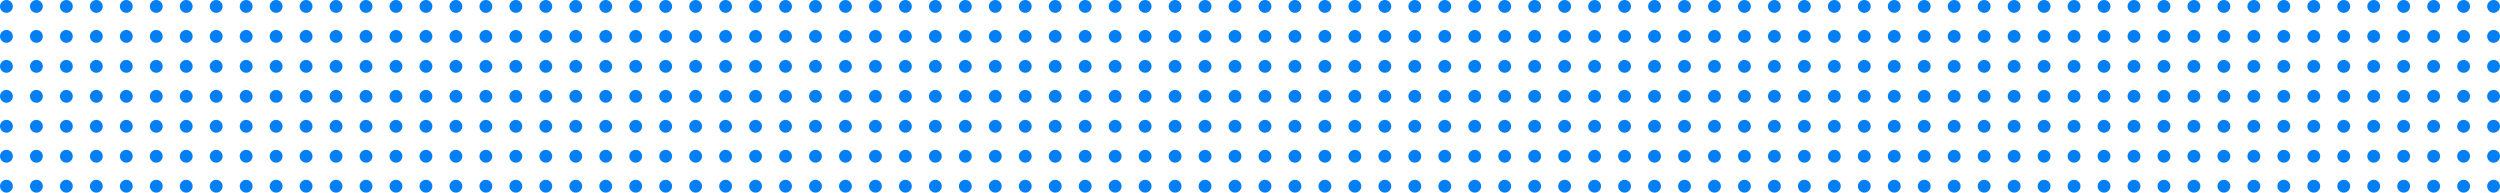 <svg xmlns="http://www.w3.org/2000/svg" width="584" height="45" viewBox="0 0 584 45">
  <g id="Group_276" data-name="Group 276" transform="translate(-321 -559)">
    <circle id="Ellipse_68" data-name="Ellipse 68" cx="1.5" cy="1.5" r="1.5" transform="translate(447 559)" fill="#037ef3"/>
    <circle id="Ellipse_69" data-name="Ellipse 69" cx="1.5" cy="1.5" r="1.5" transform="translate(447 566)" fill="#037ef3"/>
    <circle id="Ellipse_70" data-name="Ellipse 70" cx="1.5" cy="1.5" r="1.5" transform="translate(447 573)" fill="#037ef3"/>
    <circle id="Ellipse_71" data-name="Ellipse 71" cx="1.5" cy="1.5" r="1.5" transform="translate(447 580)" fill="#037ef3"/>
    <circle id="Ellipse_72" data-name="Ellipse 72" cx="1.5" cy="1.5" r="1.5" transform="translate(447 587)" fill="#037ef3"/>
    <circle id="Ellipse_73" data-name="Ellipse 73" cx="1.5" cy="1.5" r="1.5" transform="translate(447 594)" fill="#037ef3"/>
    <circle id="Ellipse_74" data-name="Ellipse 74" cx="1.5" cy="1.5" r="1.5" transform="translate(447 601)" fill="#037ef3"/>
    <circle id="Ellipse_75" data-name="Ellipse 75" cx="1.5" cy="1.5" r="1.5" transform="translate(454 601)" fill="#037ef3"/>
    <circle id="Ellipse_76" data-name="Ellipse 76" cx="1.5" cy="1.5" r="1.5" transform="translate(454 594)" fill="#037ef3"/>
    <circle id="Ellipse_77" data-name="Ellipse 77" cx="1.5" cy="1.5" r="1.5" transform="translate(454 587)" fill="#037ef3"/>
    <circle id="Ellipse_78" data-name="Ellipse 78" cx="1.5" cy="1.5" r="1.5" transform="translate(454 580)" fill="#037ef3"/>
    <circle id="Ellipse_79" data-name="Ellipse 79" cx="1.5" cy="1.5" r="1.5" transform="translate(454 573)" fill="#037ef3"/>
    <circle id="Ellipse_80" data-name="Ellipse 80" cx="1.5" cy="1.5" r="1.5" transform="translate(454 566)" fill="#037ef3"/>
    <circle id="Ellipse_81" data-name="Ellipse 81" cx="1.5" cy="1.5" r="1.5" transform="translate(454 559)" fill="#037ef3"/>
    <circle id="Ellipse_82" data-name="Ellipse 82" cx="1.5" cy="1.5" r="1.5" transform="translate(461 559)" fill="#037ef3"/>
    <circle id="Ellipse_83" data-name="Ellipse 83" cx="1.5" cy="1.5" r="1.5" transform="translate(461 566)" fill="#037ef3"/>
    <circle id="Ellipse_84" data-name="Ellipse 84" cx="1.5" cy="1.5" r="1.5" transform="translate(461 573)" fill="#037ef3"/>
    <circle id="Ellipse_85" data-name="Ellipse 85" cx="1.5" cy="1.5" r="1.5" transform="translate(461 580)" fill="#037ef3"/>
    <circle id="Ellipse_86" data-name="Ellipse 86" cx="1.5" cy="1.5" r="1.5" transform="translate(461 587)" fill="#037ef3"/>
    <circle id="Ellipse_87" data-name="Ellipse 87" cx="1.5" cy="1.5" r="1.5" transform="translate(461 594)" fill="#037ef3"/>
    <circle id="Ellipse_88" data-name="Ellipse 88" cx="1.5" cy="1.5" r="1.5" transform="translate(461 601)" fill="#037ef3"/>
    <circle id="Ellipse_89" data-name="Ellipse 89" cx="1.5" cy="1.5" r="1.5" transform="translate(468 601)" fill="#037ef3"/>
    <circle id="Ellipse_90" data-name="Ellipse 90" cx="1.5" cy="1.5" r="1.5" transform="translate(468 594)" fill="#037ef3"/>
    <circle id="Ellipse_91" data-name="Ellipse 91" cx="1.5" cy="1.5" r="1.5" transform="translate(468 587)" fill="#037ef3"/>
    <circle id="Ellipse_92" data-name="Ellipse 92" cx="1.5" cy="1.5" r="1.5" transform="translate(468 580)" fill="#037ef3"/>
    <circle id="Ellipse_93" data-name="Ellipse 93" cx="1.5" cy="1.5" r="1.5" transform="translate(468 573)" fill="#037ef3"/>
    <circle id="Ellipse_94" data-name="Ellipse 94" cx="1.5" cy="1.5" r="1.5" transform="translate(468 566)" fill="#037ef3"/>
    <circle id="Ellipse_95" data-name="Ellipse 95" cx="1.5" cy="1.5" r="1.5" transform="translate(468 559)" fill="#037ef3"/>
    <circle id="Ellipse_96" data-name="Ellipse 96" cx="1.5" cy="1.5" r="1.5" transform="translate(475 559)" fill="#037ef3"/>
    <circle id="Ellipse_97" data-name="Ellipse 97" cx="1.5" cy="1.5" r="1.5" transform="translate(475 566)" fill="#037ef3"/>
    <circle id="Ellipse_98" data-name="Ellipse 98" cx="1.5" cy="1.5" r="1.5" transform="translate(475 573)" fill="#037ef3"/>
    <circle id="Ellipse_99" data-name="Ellipse 99" cx="1.5" cy="1.5" r="1.5" transform="translate(475 580)" fill="#037ef3"/>
    <circle id="Ellipse_100" data-name="Ellipse 100" cx="1.5" cy="1.5" r="1.5" transform="translate(475 587)" fill="#037ef3"/>
    <circle id="Ellipse_101" data-name="Ellipse 101" cx="1.5" cy="1.5" r="1.5" transform="translate(475 594)" fill="#037ef3"/>
    <circle id="Ellipse_102" data-name="Ellipse 102" cx="1.5" cy="1.5" r="1.5" transform="translate(475 601)" fill="#037ef3"/>
    <circle id="Ellipse_103" data-name="Ellipse 103" cx="1.5" cy="1.5" r="1.5" transform="translate(482 601)" fill="#037ef3"/>
    <circle id="Ellipse_104" data-name="Ellipse 104" cx="1.5" cy="1.5" r="1.5" transform="translate(482 594)" fill="#037ef3"/>
    <circle id="Ellipse_105" data-name="Ellipse 105" cx="1.5" cy="1.5" r="1.5" transform="translate(482 587)" fill="#037ef3"/>
    <circle id="Ellipse_106" data-name="Ellipse 106" cx="1.5" cy="1.5" r="1.5" transform="translate(482 580)" fill="#037ef3"/>
    <circle id="Ellipse_107" data-name="Ellipse 107" cx="1.5" cy="1.5" r="1.5" transform="translate(482 573)" fill="#037ef3"/>
    <circle id="Ellipse_108" data-name="Ellipse 108" cx="1.5" cy="1.5" r="1.5" transform="translate(482 566)" fill="#037ef3"/>
    <circle id="Ellipse_109" data-name="Ellipse 109" cx="1.5" cy="1.5" r="1.5" transform="translate(482 559)" fill="#037ef3"/>
    <circle id="Ellipse_110" data-name="Ellipse 110" cx="1.5" cy="1.5" r="1.5" transform="translate(489 559)" fill="#037ef3"/>
    <circle id="Ellipse_111" data-name="Ellipse 111" cx="1.5" cy="1.5" r="1.5" transform="translate(489 566)" fill="#037ef3"/>
    <circle id="Ellipse_112" data-name="Ellipse 112" cx="1.5" cy="1.5" r="1.5" transform="translate(489 573)" fill="#037ef3"/>
    <circle id="Ellipse_113" data-name="Ellipse 113" cx="1.5" cy="1.5" r="1.5" transform="translate(489 580)" fill="#037ef3"/>
    <circle id="Ellipse_114" data-name="Ellipse 114" cx="1.5" cy="1.5" r="1.5" transform="translate(489 587)" fill="#037ef3"/>
    <circle id="Ellipse_115" data-name="Ellipse 115" cx="1.5" cy="1.5" r="1.5" transform="translate(489 594)" fill="#037ef3"/>
    <circle id="Ellipse_116" data-name="Ellipse 116" cx="1.5" cy="1.5" r="1.5" transform="translate(489 601)" fill="#037ef3"/>
    <circle id="Ellipse_117" data-name="Ellipse 117" cx="1.5" cy="1.5" r="1.5" transform="translate(496 601)" fill="#037ef3"/>
    <circle id="Ellipse_118" data-name="Ellipse 118" cx="1.5" cy="1.5" r="1.5" transform="translate(496 594)" fill="#037ef3"/>
    <circle id="Ellipse_119" data-name="Ellipse 119" cx="1.5" cy="1.5" r="1.5" transform="translate(496 587)" fill="#037ef3"/>
    <circle id="Ellipse_120" data-name="Ellipse 120" cx="1.5" cy="1.5" r="1.5" transform="translate(496 580)" fill="#037ef3"/>
    <circle id="Ellipse_121" data-name="Ellipse 121" cx="1.5" cy="1.5" r="1.5" transform="translate(496 573)" fill="#037ef3"/>
    <circle id="Ellipse_122" data-name="Ellipse 122" cx="1.5" cy="1.5" r="1.5" transform="translate(496 566)" fill="#037ef3"/>
    <circle id="Ellipse_123" data-name="Ellipse 123" cx="1.5" cy="1.5" r="1.5" transform="translate(496 559)" fill="#037ef3"/>
    <circle id="Ellipse_124" data-name="Ellipse 124" cx="1.5" cy="1.5" r="1.5" transform="translate(503 559)" fill="#037ef3"/>
    <circle id="Ellipse_125" data-name="Ellipse 125" cx="1.5" cy="1.5" r="1.5" transform="translate(503 566)" fill="#037ef3"/>
    <circle id="Ellipse_126" data-name="Ellipse 126" cx="1.5" cy="1.5" r="1.5" transform="translate(503 573)" fill="#037ef3"/>
    <circle id="Ellipse_127" data-name="Ellipse 127" cx="1.5" cy="1.5" r="1.5" transform="translate(503 580)" fill="#037ef3"/>
    <circle id="Ellipse_128" data-name="Ellipse 128" cx="1.5" cy="1.5" r="1.5" transform="translate(503 587)" fill="#037ef3"/>
    <circle id="Ellipse_129" data-name="Ellipse 129" cx="1.5" cy="1.5" r="1.5" transform="translate(503 594)" fill="#037ef3"/>
    <circle id="Ellipse_130" data-name="Ellipse 130" cx="1.5" cy="1.5" r="1.5" transform="translate(503 601)" fill="#037ef3"/>
    <circle id="Ellipse_131" data-name="Ellipse 131" cx="1.5" cy="1.5" r="1.5" transform="translate(510 601)" fill="#037ef3"/>
    <circle id="Ellipse_132" data-name="Ellipse 132" cx="1.5" cy="1.5" r="1.5" transform="translate(510 594)" fill="#037ef3"/>
    <circle id="Ellipse_133" data-name="Ellipse 133" cx="1.5" cy="1.5" r="1.5" transform="translate(510 587)" fill="#037ef3"/>
    <circle id="Ellipse_134" data-name="Ellipse 134" cx="1.5" cy="1.5" r="1.5" transform="translate(510 580)" fill="#037ef3"/>
    <circle id="Ellipse_135" data-name="Ellipse 135" cx="1.5" cy="1.5" r="1.5" transform="translate(510 573)" fill="#037ef3"/>
    <circle id="Ellipse_136" data-name="Ellipse 136" cx="1.5" cy="1.5" r="1.5" transform="translate(510 566)" fill="#037ef3"/>
    <circle id="Ellipse_137" data-name="Ellipse 137" cx="1.5" cy="1.5" r="1.5" transform="translate(510 559)" fill="#037ef3"/>
    <circle id="Ellipse_138" data-name="Ellipse 138" cx="1.5" cy="1.5" r="1.5" transform="translate(517 559)" fill="#037ef3"/>
    <circle id="Ellipse_139" data-name="Ellipse 139" cx="1.5" cy="1.5" r="1.5" transform="translate(517 566)" fill="#037ef3"/>
    <circle id="Ellipse_140" data-name="Ellipse 140" cx="1.5" cy="1.5" r="1.5" transform="translate(517 573)" fill="#037ef3"/>
    <circle id="Ellipse_141" data-name="Ellipse 141" cx="1.5" cy="1.5" r="1.5" transform="translate(517 580)" fill="#037ef3"/>
    <circle id="Ellipse_142" data-name="Ellipse 142" cx="1.5" cy="1.5" r="1.5" transform="translate(517 587)" fill="#037ef3"/>
    <circle id="Ellipse_143" data-name="Ellipse 143" cx="1.5" cy="1.5" r="1.5" transform="translate(517 594)" fill="#037ef3"/>
    <circle id="Ellipse_144" data-name="Ellipse 144" cx="1.5" cy="1.5" r="1.5" transform="translate(517 601)" fill="#037ef3"/>
    <circle id="Ellipse_145" data-name="Ellipse 145" cx="1.5" cy="1.5" r="1.5" transform="translate(524 601)" fill="#037ef3"/>
    <circle id="Ellipse_146" data-name="Ellipse 146" cx="1.5" cy="1.5" r="1.5" transform="translate(524 594)" fill="#037ef3"/>
    <circle id="Ellipse_147" data-name="Ellipse 147" cx="1.5" cy="1.5" r="1.5" transform="translate(524 587)" fill="#037ef3"/>
    <circle id="Ellipse_148" data-name="Ellipse 148" cx="1.5" cy="1.5" r="1.5" transform="translate(524 580)" fill="#037ef3"/>
    <circle id="Ellipse_149" data-name="Ellipse 149" cx="1.5" cy="1.5" r="1.5" transform="translate(524 573)" fill="#037ef3"/>
    <circle id="Ellipse_150" data-name="Ellipse 150" cx="1.5" cy="1.5" r="1.5" transform="translate(524 566)" fill="#037ef3"/>
    <circle id="Ellipse_151" data-name="Ellipse 151" cx="1.5" cy="1.5" r="1.5" transform="translate(524 559)" fill="#037ef3"/>
    <circle id="Ellipse_152" data-name="Ellipse 152" cx="1.5" cy="1.5" r="1.5" transform="translate(531 559)" fill="#037ef3"/>
    <circle id="Ellipse_153" data-name="Ellipse 153" cx="1.5" cy="1.5" r="1.5" transform="translate(531 566)" fill="#037ef3"/>
    <circle id="Ellipse_154" data-name="Ellipse 154" cx="1.5" cy="1.5" r="1.5" transform="translate(531 573)" fill="#037ef3"/>
    <circle id="Ellipse_155" data-name="Ellipse 155" cx="1.5" cy="1.5" r="1.5" transform="translate(531 580)" fill="#037ef3"/>
    <circle id="Ellipse_156" data-name="Ellipse 156" cx="1.5" cy="1.5" r="1.5" transform="translate(531 587)" fill="#037ef3"/>
    <circle id="Ellipse_157" data-name="Ellipse 157" cx="1.5" cy="1.5" r="1.5" transform="translate(531 594)" fill="#037ef3"/>
    <circle id="Ellipse_158" data-name="Ellipse 158" cx="1.5" cy="1.5" r="1.5" transform="translate(531 601)" fill="#037ef3"/>
    <circle id="Ellipse_159" data-name="Ellipse 159" cx="1.5" cy="1.5" r="1.5" transform="translate(538 601)" fill="#037ef3"/>
    <circle id="Ellipse_160" data-name="Ellipse 160" cx="1.5" cy="1.5" r="1.5" transform="translate(538 594)" fill="#037ef3"/>
    <circle id="Ellipse_161" data-name="Ellipse 161" cx="1.5" cy="1.5" r="1.5" transform="translate(538 587)" fill="#037ef3"/>
    <circle id="Ellipse_162" data-name="Ellipse 162" cx="1.5" cy="1.5" r="1.5" transform="translate(538 580)" fill="#037ef3"/>
    <circle id="Ellipse_163" data-name="Ellipse 163" cx="1.5" cy="1.5" r="1.5" transform="translate(538 573)" fill="#037ef3"/>
    <circle id="Ellipse_164" data-name="Ellipse 164" cx="1.5" cy="1.5" r="1.5" transform="translate(538 566)" fill="#037ef3"/>
    <circle id="Ellipse_165" data-name="Ellipse 165" cx="1.5" cy="1.5" r="1.5" transform="translate(538 559)" fill="#037ef3"/>
    <circle id="Ellipse_166" data-name="Ellipse 166" cx="1.5" cy="1.5" r="1.5" transform="translate(545 559)" fill="#037ef3"/>
    <circle id="Ellipse_180" data-name="Ellipse 180" cx="1.5" cy="1.5" r="1.5" transform="translate(559 559)" fill="#037ef3"/>
    <circle id="Ellipse_194" data-name="Ellipse 194" cx="1.5" cy="1.5" r="1.5" transform="translate(573 559)" fill="#037ef3"/>
    <circle id="Ellipse_208" data-name="Ellipse 208" cx="1.5" cy="1.5" r="1.5" transform="translate(587 559)" fill="#037ef3"/>
    <circle id="Ellipse_222" data-name="Ellipse 222" cx="1.5" cy="1.5" r="1.5" transform="translate(601 559)" fill="#037ef3"/>
    <circle id="Ellipse_236" data-name="Ellipse 236" cx="1.5" cy="1.5" r="1.5" transform="translate(615 559)" fill="#037ef3"/>
    <circle id="Ellipse_250" data-name="Ellipse 250" cx="1.5" cy="1.5" r="1.5" transform="translate(629 559)" fill="#037ef3"/>
    <circle id="Ellipse_264" data-name="Ellipse 264" cx="1.5" cy="1.5" r="1.5" transform="translate(643 559)" fill="#037ef3"/>
    <circle id="Ellipse_278" data-name="Ellipse 278" cx="1.5" cy="1.5" r="1.5" transform="translate(657 559)" fill="#037ef3"/>
    <circle id="Ellipse_292" data-name="Ellipse 292" cx="1.5" cy="1.5" r="1.5" transform="translate(671 559)" fill="#037ef3"/>
    <circle id="Ellipse_306" data-name="Ellipse 306" cx="1.5" cy="1.5" r="1.5" transform="translate(685 559)" fill="#037ef3"/>
    <circle id="Ellipse_320" data-name="Ellipse 320" cx="1.5" cy="1.5" r="1.5" transform="translate(699 559)" fill="#037ef3"/>
    <circle id="Ellipse_334" data-name="Ellipse 334" cx="1.5" cy="1.5" r="1.5" transform="translate(713 559)" fill="#037ef3"/>
    <circle id="Ellipse_348" data-name="Ellipse 348" cx="1.5" cy="1.5" r="1.5" transform="translate(727 559)" fill="#037ef3"/>
    <circle id="Ellipse_362" data-name="Ellipse 362" cx="1.5" cy="1.5" r="1.5" transform="translate(741 559)" fill="#037ef3"/>
    <circle id="Ellipse_376" data-name="Ellipse 376" cx="1.5" cy="1.5" r="1.5" transform="translate(755 559)" fill="#037ef3"/>
    <circle id="Ellipse_390" data-name="Ellipse 390" cx="1.5" cy="1.5" r="1.5" transform="translate(769 559)" fill="#037ef3"/>
    <circle id="Ellipse_404" data-name="Ellipse 404" cx="1.5" cy="1.5" r="1.5" transform="translate(783 559)" fill="#037ef3"/>
    <circle id="Ellipse_418" data-name="Ellipse 418" cx="1.5" cy="1.5" r="1.5" transform="translate(797 559)" fill="#037ef3"/>
    <circle id="Ellipse_432" data-name="Ellipse 432" cx="1.5" cy="1.5" r="1.5" transform="translate(811 559)" fill="#037ef3"/>
    <circle id="Ellipse_446" data-name="Ellipse 446" cx="1.5" cy="1.5" r="1.5" transform="translate(825 559)" fill="#037ef3"/>
    <circle id="Ellipse_460" data-name="Ellipse 460" cx="1.5" cy="1.5" r="1.5" transform="translate(839 559)" fill="#037ef3"/>
    <circle id="Ellipse_474" data-name="Ellipse 474" cx="1.5" cy="1.5" r="1.5" transform="translate(853 559)" fill="#037ef3"/>
    <circle id="Ellipse_488" data-name="Ellipse 488" cx="1.5" cy="1.5" r="1.5" transform="translate(867 559)" fill="#037ef3"/>
    <circle id="Ellipse_502" data-name="Ellipse 502" cx="1.5" cy="1.5" r="1.5" transform="translate(881 559)" fill="#037ef3"/>
    <circle id="Ellipse_516" data-name="Ellipse 516" cx="1.5" cy="1.5" r="1.5" transform="translate(895 559)" fill="#037ef3"/>
    <circle id="Ellipse_167" data-name="Ellipse 167" cx="1.5" cy="1.5" r="1.5" transform="translate(545 566)" fill="#037ef3"/>
    <circle id="Ellipse_181" data-name="Ellipse 181" cx="1.5" cy="1.5" r="1.5" transform="translate(559 566)" fill="#037ef3"/>
    <circle id="Ellipse_195" data-name="Ellipse 195" cx="1.5" cy="1.5" r="1.5" transform="translate(573 566)" fill="#037ef3"/>
    <circle id="Ellipse_209" data-name="Ellipse 209" cx="1.5" cy="1.5" r="1.5" transform="translate(587 566)" fill="#037ef3"/>
    <circle id="Ellipse_223" data-name="Ellipse 223" cx="1.5" cy="1.5" r="1.5" transform="translate(601 566)" fill="#037ef3"/>
    <circle id="Ellipse_237" data-name="Ellipse 237" cx="1.5" cy="1.5" r="1.5" transform="translate(615 566)" fill="#037ef3"/>
    <circle id="Ellipse_251" data-name="Ellipse 251" cx="1.5" cy="1.5" r="1.5" transform="translate(629 566)" fill="#037ef3"/>
    <circle id="Ellipse_265" data-name="Ellipse 265" cx="1.5" cy="1.5" r="1.5" transform="translate(643 566)" fill="#037ef3"/>
    <circle id="Ellipse_279" data-name="Ellipse 279" cx="1.5" cy="1.5" r="1.5" transform="translate(657 566)" fill="#037ef3"/>
    <circle id="Ellipse_293" data-name="Ellipse 293" cx="1.5" cy="1.5" r="1.5" transform="translate(671 566)" fill="#037ef3"/>
    <circle id="Ellipse_307" data-name="Ellipse 307" cx="1.5" cy="1.5" r="1.5" transform="translate(685 566)" fill="#037ef3"/>
    <circle id="Ellipse_321" data-name="Ellipse 321" cx="1.5" cy="1.5" r="1.5" transform="translate(699 566)" fill="#037ef3"/>
    <circle id="Ellipse_335" data-name="Ellipse 335" cx="1.5" cy="1.5" r="1.5" transform="translate(713 566)" fill="#037ef3"/>
    <circle id="Ellipse_349" data-name="Ellipse 349" cx="1.5" cy="1.5" r="1.5" transform="translate(727 566)" fill="#037ef3"/>
    <circle id="Ellipse_363" data-name="Ellipse 363" cx="1.5" cy="1.5" r="1.5" transform="translate(741 566)" fill="#037ef3"/>
    <circle id="Ellipse_377" data-name="Ellipse 377" cx="1.5" cy="1.5" r="1.5" transform="translate(755 566)" fill="#037ef3"/>
    <circle id="Ellipse_391" data-name="Ellipse 391" cx="1.5" cy="1.5" r="1.5" transform="translate(769 566)" fill="#037ef3"/>
    <circle id="Ellipse_405" data-name="Ellipse 405" cx="1.5" cy="1.5" r="1.5" transform="translate(783 566)" fill="#037ef3"/>
    <circle id="Ellipse_419" data-name="Ellipse 419" cx="1.5" cy="1.5" r="1.5" transform="translate(797 566)" fill="#037ef3"/>
    <circle id="Ellipse_433" data-name="Ellipse 433" cx="1.5" cy="1.5" r="1.5" transform="translate(811 566)" fill="#037ef3"/>
    <circle id="Ellipse_447" data-name="Ellipse 447" cx="1.5" cy="1.5" r="1.5" transform="translate(825 566)" fill="#037ef3"/>
    <circle id="Ellipse_461" data-name="Ellipse 461" cx="1.5" cy="1.5" r="1.5" transform="translate(839 566)" fill="#037ef3"/>
    <circle id="Ellipse_475" data-name="Ellipse 475" cx="1.5" cy="1.5" r="1.5" transform="translate(853 566)" fill="#037ef3"/>
    <circle id="Ellipse_489" data-name="Ellipse 489" cx="1.5" cy="1.5" r="1.5" transform="translate(867 566)" fill="#037ef3"/>
    <circle id="Ellipse_503" data-name="Ellipse 503" cx="1.5" cy="1.5" r="1.5" transform="translate(881 566)" fill="#037ef3"/>
    <circle id="Ellipse_517" data-name="Ellipse 517" cx="1.5" cy="1.5" r="1.5" transform="translate(895 566)" fill="#037ef3"/>
    <circle id="Ellipse_168" data-name="Ellipse 168" cx="1.5" cy="1.5" r="1.5" transform="translate(545 573)" fill="#037ef3"/>
    <circle id="Ellipse_182" data-name="Ellipse 182" cx="1.5" cy="1.5" r="1.5" transform="translate(559 573)" fill="#037ef3"/>
    <circle id="Ellipse_196" data-name="Ellipse 196" cx="1.5" cy="1.5" r="1.5" transform="translate(573 573)" fill="#037ef3"/>
    <circle id="Ellipse_210" data-name="Ellipse 210" cx="1.5" cy="1.5" r="1.5" transform="translate(587 573)" fill="#037ef3"/>
    <circle id="Ellipse_224" data-name="Ellipse 224" cx="1.5" cy="1.5" r="1.5" transform="translate(601 573)" fill="#037ef3"/>
    <circle id="Ellipse_238" data-name="Ellipse 238" cx="1.5" cy="1.5" r="1.5" transform="translate(615 573)" fill="#037ef3"/>
    <circle id="Ellipse_252" data-name="Ellipse 252" cx="1.5" cy="1.5" r="1.5" transform="translate(629 573)" fill="#037ef3"/>
    <circle id="Ellipse_266" data-name="Ellipse 266" cx="1.5" cy="1.5" r="1.5" transform="translate(643 573)" fill="#037ef3"/>
    <circle id="Ellipse_280" data-name="Ellipse 280" cx="1.5" cy="1.5" r="1.5" transform="translate(657 573)" fill="#037ef3"/>
    <circle id="Ellipse_294" data-name="Ellipse 294" cx="1.5" cy="1.5" r="1.5" transform="translate(671 573)" fill="#037ef3"/>
    <circle id="Ellipse_308" data-name="Ellipse 308" cx="1.5" cy="1.5" r="1.5" transform="translate(685 573)" fill="#037ef3"/>
    <circle id="Ellipse_322" data-name="Ellipse 322" cx="1.5" cy="1.5" r="1.5" transform="translate(699 573)" fill="#037ef3"/>
    <circle id="Ellipse_336" data-name="Ellipse 336" cx="1.5" cy="1.5" r="1.5" transform="translate(713 573)" fill="#037ef3"/>
    <circle id="Ellipse_350" data-name="Ellipse 350" cx="1.5" cy="1.5" r="1.5" transform="translate(727 573)" fill="#037ef3"/>
    <circle id="Ellipse_364" data-name="Ellipse 364" cx="1.5" cy="1.5" r="1.5" transform="translate(741 573)" fill="#037ef3"/>
    <circle id="Ellipse_378" data-name="Ellipse 378" cx="1.5" cy="1.5" r="1.5" transform="translate(755 573)" fill="#037ef3"/>
    <circle id="Ellipse_392" data-name="Ellipse 392" cx="1.5" cy="1.5" r="1.5" transform="translate(769 573)" fill="#037ef3"/>
    <circle id="Ellipse_406" data-name="Ellipse 406" cx="1.5" cy="1.5" r="1.5" transform="translate(783 573)" fill="#037ef3"/>
    <circle id="Ellipse_420" data-name="Ellipse 420" cx="1.5" cy="1.5" r="1.5" transform="translate(797 573)" fill="#037ef3"/>
    <circle id="Ellipse_434" data-name="Ellipse 434" cx="1.5" cy="1.5" r="1.5" transform="translate(811 573)" fill="#037ef3"/>
    <circle id="Ellipse_448" data-name="Ellipse 448" cx="1.5" cy="1.5" r="1.5" transform="translate(825 573)" fill="#037ef3"/>
    <circle id="Ellipse_462" data-name="Ellipse 462" cx="1.5" cy="1.5" r="1.5" transform="translate(839 573)" fill="#037ef3"/>
    <circle id="Ellipse_476" data-name="Ellipse 476" cx="1.5" cy="1.5" r="1.5" transform="translate(853 573)" fill="#037ef3"/>
    <circle id="Ellipse_490" data-name="Ellipse 490" cx="1.5" cy="1.5" r="1.5" transform="translate(867 573)" fill="#037ef3"/>
    <circle id="Ellipse_504" data-name="Ellipse 504" cx="1.5" cy="1.5" r="1.5" transform="translate(881 573)" fill="#037ef3"/>
    <circle id="Ellipse_518" data-name="Ellipse 518" cx="1.5" cy="1.5" r="1.5" transform="translate(895 573)" fill="#037ef3"/>
    <circle id="Ellipse_169" data-name="Ellipse 169" cx="1.5" cy="1.5" r="1.5" transform="translate(545 580)" fill="#037ef3"/>
    <circle id="Ellipse_183" data-name="Ellipse 183" cx="1.5" cy="1.5" r="1.5" transform="translate(559 580)" fill="#037ef3"/>
    <circle id="Ellipse_197" data-name="Ellipse 197" cx="1.5" cy="1.5" r="1.5" transform="translate(573 580)" fill="#037ef3"/>
    <circle id="Ellipse_211" data-name="Ellipse 211" cx="1.5" cy="1.5" r="1.5" transform="translate(587 580)" fill="#037ef3"/>
    <circle id="Ellipse_225" data-name="Ellipse 225" cx="1.5" cy="1.5" r="1.5" transform="translate(601 580)" fill="#037ef3"/>
    <circle id="Ellipse_239" data-name="Ellipse 239" cx="1.5" cy="1.5" r="1.5" transform="translate(615 580)" fill="#037ef3"/>
    <circle id="Ellipse_253" data-name="Ellipse 253" cx="1.5" cy="1.5" r="1.5" transform="translate(629 580)" fill="#037ef3"/>
    <circle id="Ellipse_267" data-name="Ellipse 267" cx="1.5" cy="1.5" r="1.5" transform="translate(643 580)" fill="#037ef3"/>
    <circle id="Ellipse_281" data-name="Ellipse 281" cx="1.5" cy="1.5" r="1.5" transform="translate(657 580)" fill="#037ef3"/>
    <circle id="Ellipse_295" data-name="Ellipse 295" cx="1.5" cy="1.5" r="1.5" transform="translate(671 580)" fill="#037ef3"/>
    <circle id="Ellipse_309" data-name="Ellipse 309" cx="1.5" cy="1.5" r="1.5" transform="translate(685 580)" fill="#037ef3"/>
    <circle id="Ellipse_323" data-name="Ellipse 323" cx="1.5" cy="1.5" r="1.5" transform="translate(699 580)" fill="#037ef3"/>
    <circle id="Ellipse_337" data-name="Ellipse 337" cx="1.5" cy="1.5" r="1.5" transform="translate(713 580)" fill="#037ef3"/>
    <circle id="Ellipse_351" data-name="Ellipse 351" cx="1.5" cy="1.5" r="1.5" transform="translate(727 580)" fill="#037ef3"/>
    <circle id="Ellipse_365" data-name="Ellipse 365" cx="1.5" cy="1.5" r="1.5" transform="translate(741 580)" fill="#037ef3"/>
    <circle id="Ellipse_379" data-name="Ellipse 379" cx="1.5" cy="1.5" r="1.5" transform="translate(755 580)" fill="#037ef3"/>
    <circle id="Ellipse_393" data-name="Ellipse 393" cx="1.5" cy="1.5" r="1.5" transform="translate(769 580)" fill="#037ef3"/>
    <circle id="Ellipse_407" data-name="Ellipse 407" cx="1.5" cy="1.5" r="1.5" transform="translate(783 580)" fill="#037ef3"/>
    <circle id="Ellipse_421" data-name="Ellipse 421" cx="1.5" cy="1.5" r="1.5" transform="translate(797 580)" fill="#037ef3"/>
    <circle id="Ellipse_435" data-name="Ellipse 435" cx="1.5" cy="1.5" r="1.5" transform="translate(811 580)" fill="#037ef3"/>
    <circle id="Ellipse_449" data-name="Ellipse 449" cx="1.5" cy="1.5" r="1.5" transform="translate(825 580)" fill="#037ef3"/>
    <circle id="Ellipse_463" data-name="Ellipse 463" cx="1.5" cy="1.5" r="1.5" transform="translate(839 580)" fill="#037ef3"/>
    <circle id="Ellipse_477" data-name="Ellipse 477" cx="1.5" cy="1.5" r="1.5" transform="translate(853 580)" fill="#037ef3"/>
    <circle id="Ellipse_491" data-name="Ellipse 491" cx="1.5" cy="1.5" r="1.5" transform="translate(867 580)" fill="#037ef3"/>
    <circle id="Ellipse_505" data-name="Ellipse 505" cx="1.5" cy="1.5" r="1.5" transform="translate(881 580)" fill="#037ef3"/>
    <circle id="Ellipse_519" data-name="Ellipse 519" cx="1.5" cy="1.5" r="1.5" transform="translate(895 580)" fill="#037ef3"/>
    <circle id="Ellipse_170" data-name="Ellipse 170" cx="1.5" cy="1.5" r="1.5" transform="translate(545 587)" fill="#037ef3"/>
    <circle id="Ellipse_184" data-name="Ellipse 184" cx="1.5" cy="1.5" r="1.5" transform="translate(559 587)" fill="#037ef3"/>
    <circle id="Ellipse_198" data-name="Ellipse 198" cx="1.5" cy="1.5" r="1.5" transform="translate(573 587)" fill="#037ef3"/>
    <circle id="Ellipse_212" data-name="Ellipse 212" cx="1.5" cy="1.5" r="1.5" transform="translate(587 587)" fill="#037ef3"/>
    <circle id="Ellipse_226" data-name="Ellipse 226" cx="1.5" cy="1.5" r="1.5" transform="translate(601 587)" fill="#037ef3"/>
    <circle id="Ellipse_240" data-name="Ellipse 240" cx="1.5" cy="1.5" r="1.5" transform="translate(615 587)" fill="#037ef3"/>
    <circle id="Ellipse_254" data-name="Ellipse 254" cx="1.5" cy="1.5" r="1.5" transform="translate(629 587)" fill="#037ef3"/>
    <circle id="Ellipse_268" data-name="Ellipse 268" cx="1.5" cy="1.5" r="1.5" transform="translate(643 587)" fill="#037ef3"/>
    <circle id="Ellipse_282" data-name="Ellipse 282" cx="1.5" cy="1.5" r="1.5" transform="translate(657 587)" fill="#037ef3"/>
    <circle id="Ellipse_296" data-name="Ellipse 296" cx="1.5" cy="1.5" r="1.5" transform="translate(671 587)" fill="#037ef3"/>
    <circle id="Ellipse_310" data-name="Ellipse 310" cx="1.5" cy="1.5" r="1.5" transform="translate(685 587)" fill="#037ef3"/>
    <circle id="Ellipse_324" data-name="Ellipse 324" cx="1.5" cy="1.5" r="1.5" transform="translate(699 587)" fill="#037ef3"/>
    <circle id="Ellipse_338" data-name="Ellipse 338" cx="1.5" cy="1.5" r="1.5" transform="translate(713 587)" fill="#037ef3"/>
    <circle id="Ellipse_352" data-name="Ellipse 352" cx="1.5" cy="1.5" r="1.5" transform="translate(727 587)" fill="#037ef3"/>
    <circle id="Ellipse_366" data-name="Ellipse 366" cx="1.5" cy="1.5" r="1.5" transform="translate(741 587)" fill="#037ef3"/>
    <circle id="Ellipse_380" data-name="Ellipse 380" cx="1.5" cy="1.5" r="1.5" transform="translate(755 587)" fill="#037ef3"/>
    <circle id="Ellipse_394" data-name="Ellipse 394" cx="1.5" cy="1.5" r="1.5" transform="translate(769 587)" fill="#037ef3"/>
    <circle id="Ellipse_408" data-name="Ellipse 408" cx="1.5" cy="1.5" r="1.5" transform="translate(783 587)" fill="#037ef3"/>
    <circle id="Ellipse_422" data-name="Ellipse 422" cx="1.5" cy="1.5" r="1.5" transform="translate(797 587)" fill="#037ef3"/>
    <circle id="Ellipse_436" data-name="Ellipse 436" cx="1.5" cy="1.5" r="1.5" transform="translate(811 587)" fill="#037ef3"/>
    <circle id="Ellipse_450" data-name="Ellipse 450" cx="1.5" cy="1.5" r="1.5" transform="translate(825 587)" fill="#037ef3"/>
    <circle id="Ellipse_464" data-name="Ellipse 464" cx="1.5" cy="1.5" r="1.5" transform="translate(839 587)" fill="#037ef3"/>
    <circle id="Ellipse_478" data-name="Ellipse 478" cx="1.5" cy="1.5" r="1.5" transform="translate(853 587)" fill="#037ef3"/>
    <circle id="Ellipse_492" data-name="Ellipse 492" cx="1.5" cy="1.5" r="1.5" transform="translate(867 587)" fill="#037ef3"/>
    <circle id="Ellipse_506" data-name="Ellipse 506" cx="1.5" cy="1.5" r="1.5" transform="translate(881 587)" fill="#037ef3"/>
    <circle id="Ellipse_520" data-name="Ellipse 520" cx="1.5" cy="1.5" r="1.5" transform="translate(895 587)" fill="#037ef3"/>
    <circle id="Ellipse_171" data-name="Ellipse 171" cx="1.5" cy="1.5" r="1.5" transform="translate(545 594)" fill="#037ef3"/>
    <circle id="Ellipse_185" data-name="Ellipse 185" cx="1.5" cy="1.5" r="1.5" transform="translate(559 594)" fill="#037ef3"/>
    <circle id="Ellipse_199" data-name="Ellipse 199" cx="1.5" cy="1.5" r="1.5" transform="translate(573 594)" fill="#037ef3"/>
    <circle id="Ellipse_213" data-name="Ellipse 213" cx="1.5" cy="1.5" r="1.5" transform="translate(587 594)" fill="#037ef3"/>
    <circle id="Ellipse_227" data-name="Ellipse 227" cx="1.5" cy="1.5" r="1.5" transform="translate(601 594)" fill="#037ef3"/>
    <circle id="Ellipse_241" data-name="Ellipse 241" cx="1.5" cy="1.5" r="1.5" transform="translate(615 594)" fill="#037ef3"/>
    <circle id="Ellipse_255" data-name="Ellipse 255" cx="1.5" cy="1.5" r="1.5" transform="translate(629 594)" fill="#037ef3"/>
    <circle id="Ellipse_269" data-name="Ellipse 269" cx="1.5" cy="1.5" r="1.5" transform="translate(643 594)" fill="#037ef3"/>
    <circle id="Ellipse_283" data-name="Ellipse 283" cx="1.5" cy="1.5" r="1.5" transform="translate(657 594)" fill="#037ef3"/>
    <circle id="Ellipse_297" data-name="Ellipse 297" cx="1.5" cy="1.5" r="1.5" transform="translate(671 594)" fill="#037ef3"/>
    <circle id="Ellipse_311" data-name="Ellipse 311" cx="1.5" cy="1.5" r="1.5" transform="translate(685 594)" fill="#037ef3"/>
    <circle id="Ellipse_325" data-name="Ellipse 325" cx="1.5" cy="1.5" r="1.5" transform="translate(699 594)" fill="#037ef3"/>
    <circle id="Ellipse_339" data-name="Ellipse 339" cx="1.5" cy="1.5" r="1.5" transform="translate(713 594)" fill="#037ef3"/>
    <circle id="Ellipse_353" data-name="Ellipse 353" cx="1.5" cy="1.5" r="1.5" transform="translate(727 594)" fill="#037ef3"/>
    <circle id="Ellipse_367" data-name="Ellipse 367" cx="1.5" cy="1.5" r="1.5" transform="translate(741 594)" fill="#037ef3"/>
    <circle id="Ellipse_381" data-name="Ellipse 381" cx="1.5" cy="1.5" r="1.5" transform="translate(755 594)" fill="#037ef3"/>
    <circle id="Ellipse_395" data-name="Ellipse 395" cx="1.5" cy="1.5" r="1.5" transform="translate(769 594)" fill="#037ef3"/>
    <circle id="Ellipse_409" data-name="Ellipse 409" cx="1.5" cy="1.5" r="1.5" transform="translate(783 594)" fill="#037ef3"/>
    <circle id="Ellipse_423" data-name="Ellipse 423" cx="1.5" cy="1.5" r="1.5" transform="translate(797 594)" fill="#037ef3"/>
    <circle id="Ellipse_437" data-name="Ellipse 437" cx="1.5" cy="1.5" r="1.5" transform="translate(811 594)" fill="#037ef3"/>
    <circle id="Ellipse_451" data-name="Ellipse 451" cx="1.5" cy="1.5" r="1.5" transform="translate(825 594)" fill="#037ef3"/>
    <circle id="Ellipse_465" data-name="Ellipse 465" cx="1.5" cy="1.5" r="1.5" transform="translate(839 594)" fill="#037ef3"/>
    <circle id="Ellipse_479" data-name="Ellipse 479" cx="1.5" cy="1.5" r="1.5" transform="translate(853 594)" fill="#037ef3"/>
    <circle id="Ellipse_493" data-name="Ellipse 493" cx="1.5" cy="1.5" r="1.5" transform="translate(867 594)" fill="#037ef3"/>
    <circle id="Ellipse_507" data-name="Ellipse 507" cx="1.5" cy="1.5" r="1.5" transform="translate(881 594)" fill="#037ef3"/>
    <circle id="Ellipse_521" data-name="Ellipse 521" cx="1.5" cy="1.5" r="1.5" transform="translate(895 594)" fill="#037ef3"/>
    <circle id="Ellipse_172" data-name="Ellipse 172" cx="1.5" cy="1.5" r="1.5" transform="translate(545 601)" fill="#037ef3"/>
    <circle id="Ellipse_186" data-name="Ellipse 186" cx="1.5" cy="1.5" r="1.5" transform="translate(559 601)" fill="#037ef3"/>
    <circle id="Ellipse_200" data-name="Ellipse 200" cx="1.5" cy="1.5" r="1.5" transform="translate(573 601)" fill="#037ef3"/>
    <circle id="Ellipse_214" data-name="Ellipse 214" cx="1.5" cy="1.5" r="1.5" transform="translate(587 601)" fill="#037ef3"/>
    <circle id="Ellipse_228" data-name="Ellipse 228" cx="1.5" cy="1.5" r="1.5" transform="translate(601 601)" fill="#037ef3"/>
    <circle id="Ellipse_242" data-name="Ellipse 242" cx="1.5" cy="1.5" r="1.5" transform="translate(615 601)" fill="#037ef3"/>
    <circle id="Ellipse_256" data-name="Ellipse 256" cx="1.5" cy="1.5" r="1.5" transform="translate(629 601)" fill="#037ef3"/>
    <circle id="Ellipse_270" data-name="Ellipse 270" cx="1.5" cy="1.5" r="1.5" transform="translate(643 601)" fill="#037ef3"/>
    <circle id="Ellipse_284" data-name="Ellipse 284" cx="1.5" cy="1.5" r="1.5" transform="translate(657 601)" fill="#037ef3"/>
    <circle id="Ellipse_298" data-name="Ellipse 298" cx="1.5" cy="1.5" r="1.5" transform="translate(671 601)" fill="#037ef3"/>
    <circle id="Ellipse_312" data-name="Ellipse 312" cx="1.5" cy="1.5" r="1.5" transform="translate(685 601)" fill="#037ef3"/>
    <circle id="Ellipse_326" data-name="Ellipse 326" cx="1.5" cy="1.5" r="1.5" transform="translate(699 601)" fill="#037ef3"/>
    <circle id="Ellipse_340" data-name="Ellipse 340" cx="1.5" cy="1.5" r="1.5" transform="translate(713 601)" fill="#037ef3"/>
    <circle id="Ellipse_354" data-name="Ellipse 354" cx="1.5" cy="1.5" r="1.5" transform="translate(727 601)" fill="#037ef3"/>
    <circle id="Ellipse_368" data-name="Ellipse 368" cx="1.5" cy="1.5" r="1.5" transform="translate(741 601)" fill="#037ef3"/>
    <circle id="Ellipse_382" data-name="Ellipse 382" cx="1.5" cy="1.5" r="1.5" transform="translate(755 601)" fill="#037ef3"/>
    <circle id="Ellipse_396" data-name="Ellipse 396" cx="1.5" cy="1.5" r="1.5" transform="translate(769 601)" fill="#037ef3"/>
    <circle id="Ellipse_410" data-name="Ellipse 410" cx="1.5" cy="1.5" r="1.5" transform="translate(783 601)" fill="#037ef3"/>
    <circle id="Ellipse_424" data-name="Ellipse 424" cx="1.5" cy="1.5" r="1.5" transform="translate(797 601)" fill="#037ef3"/>
    <circle id="Ellipse_438" data-name="Ellipse 438" cx="1.5" cy="1.5" r="1.5" transform="translate(811 601)" fill="#037ef3"/>
    <circle id="Ellipse_452" data-name="Ellipse 452" cx="1.5" cy="1.5" r="1.5" transform="translate(825 601)" fill="#037ef3"/>
    <circle id="Ellipse_466" data-name="Ellipse 466" cx="1.5" cy="1.5" r="1.5" transform="translate(839 601)" fill="#037ef3"/>
    <circle id="Ellipse_480" data-name="Ellipse 480" cx="1.5" cy="1.5" r="1.5" transform="translate(853 601)" fill="#037ef3"/>
    <circle id="Ellipse_494" data-name="Ellipse 494" cx="1.5" cy="1.5" r="1.5" transform="translate(867 601)" fill="#037ef3"/>
    <circle id="Ellipse_508" data-name="Ellipse 508" cx="1.5" cy="1.5" r="1.5" transform="translate(881 601)" fill="#037ef3"/>
    <circle id="Ellipse_522" data-name="Ellipse 522" cx="1.5" cy="1.5" r="1.5" transform="translate(895 601)" fill="#037ef3"/>
    <circle id="Ellipse_173" data-name="Ellipse 173" cx="1.5" cy="1.5" r="1.5" transform="translate(552 601)" fill="#037ef3"/>
    <circle id="Ellipse_187" data-name="Ellipse 187" cx="1.5" cy="1.5" r="1.5" transform="translate(566 601)" fill="#037ef3"/>
    <circle id="Ellipse_201" data-name="Ellipse 201" cx="1.5" cy="1.5" r="1.5" transform="translate(580 601)" fill="#037ef3"/>
    <circle id="Ellipse_215" data-name="Ellipse 215" cx="1.5" cy="1.5" r="1.5" transform="translate(594 601)" fill="#037ef3"/>
    <circle id="Ellipse_229" data-name="Ellipse 229" cx="1.5" cy="1.5" r="1.5" transform="translate(608 601)" fill="#037ef3"/>
    <circle id="Ellipse_243" data-name="Ellipse 243" cx="1.5" cy="1.5" r="1.5" transform="translate(622 601)" fill="#037ef3"/>
    <circle id="Ellipse_257" data-name="Ellipse 257" cx="1.5" cy="1.5" r="1.5" transform="translate(636 601)" fill="#037ef3"/>
    <circle id="Ellipse_271" data-name="Ellipse 271" cx="1.5" cy="1.5" r="1.5" transform="translate(650 601)" fill="#037ef3"/>
    <circle id="Ellipse_285" data-name="Ellipse 285" cx="1.5" cy="1.5" r="1.5" transform="translate(664 601)" fill="#037ef3"/>
    <circle id="Ellipse_299" data-name="Ellipse 299" cx="1.5" cy="1.5" r="1.5" transform="translate(678 601)" fill="#037ef3"/>
    <circle id="Ellipse_313" data-name="Ellipse 313" cx="1.5" cy="1.5" r="1.5" transform="translate(692 601)" fill="#037ef3"/>
    <circle id="Ellipse_327" data-name="Ellipse 327" cx="1.5" cy="1.5" r="1.5" transform="translate(706 601)" fill="#037ef3"/>
    <circle id="Ellipse_341" data-name="Ellipse 341" cx="1.5" cy="1.5" r="1.5" transform="translate(720 601)" fill="#037ef3"/>
    <circle id="Ellipse_355" data-name="Ellipse 355" cx="1.5" cy="1.5" r="1.5" transform="translate(734 601)" fill="#037ef3"/>
    <circle id="Ellipse_369" data-name="Ellipse 369" cx="1.5" cy="1.5" r="1.5" transform="translate(748 601)" fill="#037ef3"/>
    <circle id="Ellipse_383" data-name="Ellipse 383" cx="1.5" cy="1.5" r="1.5" transform="translate(762 601)" fill="#037ef3"/>
    <circle id="Ellipse_397" data-name="Ellipse 397" cx="1.5" cy="1.5" r="1.5" transform="translate(776 601)" fill="#037ef3"/>
    <circle id="Ellipse_411" data-name="Ellipse 411" cx="1.5" cy="1.5" r="1.5" transform="translate(790 601)" fill="#037ef3"/>
    <circle id="Ellipse_425" data-name="Ellipse 425" cx="1.5" cy="1.5" r="1.5" transform="translate(804 601)" fill="#037ef3"/>
    <circle id="Ellipse_439" data-name="Ellipse 439" cx="1.5" cy="1.5" r="1.5" transform="translate(818 601)" fill="#037ef3"/>
    <circle id="Ellipse_453" data-name="Ellipse 453" cx="1.5" cy="1.5" r="1.5" transform="translate(832 601)" fill="#037ef3"/>
    <circle id="Ellipse_467" data-name="Ellipse 467" cx="1.5" cy="1.5" r="1.5" transform="translate(846 601)" fill="#037ef3"/>
    <circle id="Ellipse_481" data-name="Ellipse 481" cx="1.5" cy="1.5" r="1.5" transform="translate(860 601)" fill="#037ef3"/>
    <circle id="Ellipse_495" data-name="Ellipse 495" cx="1.5" cy="1.5" r="1.5" transform="translate(874 601)" fill="#037ef3"/>
    <circle id="Ellipse_509" data-name="Ellipse 509" cx="1.5" cy="1.5" r="1.5" transform="translate(888 601)" fill="#037ef3"/>
    <circle id="Ellipse_523" data-name="Ellipse 523" cx="1.5" cy="1.5" r="1.5" transform="translate(902 601)" fill="#037ef3"/>
    <circle id="Ellipse_174" data-name="Ellipse 174" cx="1.5" cy="1.5" r="1.5" transform="translate(552 594)" fill="#037ef3"/>
    <circle id="Ellipse_188" data-name="Ellipse 188" cx="1.5" cy="1.5" r="1.5" transform="translate(566 594)" fill="#037ef3"/>
    <circle id="Ellipse_202" data-name="Ellipse 202" cx="1.5" cy="1.5" r="1.5" transform="translate(580 594)" fill="#037ef3"/>
    <circle id="Ellipse_216" data-name="Ellipse 216" cx="1.5" cy="1.5" r="1.5" transform="translate(594 594)" fill="#037ef3"/>
    <circle id="Ellipse_230" data-name="Ellipse 230" cx="1.5" cy="1.5" r="1.5" transform="translate(608 594)" fill="#037ef3"/>
    <circle id="Ellipse_244" data-name="Ellipse 244" cx="1.5" cy="1.5" r="1.5" transform="translate(622 594)" fill="#037ef3"/>
    <circle id="Ellipse_258" data-name="Ellipse 258" cx="1.5" cy="1.5" r="1.5" transform="translate(636 594)" fill="#037ef3"/>
    <circle id="Ellipse_272" data-name="Ellipse 272" cx="1.5" cy="1.5" r="1.5" transform="translate(650 594)" fill="#037ef3"/>
    <circle id="Ellipse_286" data-name="Ellipse 286" cx="1.5" cy="1.5" r="1.5" transform="translate(664 594)" fill="#037ef3"/>
    <circle id="Ellipse_300" data-name="Ellipse 300" cx="1.5" cy="1.5" r="1.5" transform="translate(678 594)" fill="#037ef3"/>
    <circle id="Ellipse_314" data-name="Ellipse 314" cx="1.5" cy="1.5" r="1.5" transform="translate(692 594)" fill="#037ef3"/>
    <circle id="Ellipse_328" data-name="Ellipse 328" cx="1.5" cy="1.5" r="1.5" transform="translate(706 594)" fill="#037ef3"/>
    <circle id="Ellipse_342" data-name="Ellipse 342" cx="1.5" cy="1.5" r="1.5" transform="translate(720 594)" fill="#037ef3"/>
    <circle id="Ellipse_356" data-name="Ellipse 356" cx="1.5" cy="1.5" r="1.5" transform="translate(734 594)" fill="#037ef3"/>
    <circle id="Ellipse_370" data-name="Ellipse 370" cx="1.5" cy="1.5" r="1.5" transform="translate(748 594)" fill="#037ef3"/>
    <circle id="Ellipse_384" data-name="Ellipse 384" cx="1.5" cy="1.5" r="1.5" transform="translate(762 594)" fill="#037ef3"/>
    <circle id="Ellipse_398" data-name="Ellipse 398" cx="1.5" cy="1.5" r="1.5" transform="translate(776 594)" fill="#037ef3"/>
    <circle id="Ellipse_412" data-name="Ellipse 412" cx="1.5" cy="1.5" r="1.5" transform="translate(790 594)" fill="#037ef3"/>
    <circle id="Ellipse_426" data-name="Ellipse 426" cx="1.5" cy="1.5" r="1.5" transform="translate(804 594)" fill="#037ef3"/>
    <circle id="Ellipse_440" data-name="Ellipse 440" cx="1.5" cy="1.5" r="1.5" transform="translate(818 594)" fill="#037ef3"/>
    <circle id="Ellipse_454" data-name="Ellipse 454" cx="1.5" cy="1.5" r="1.5" transform="translate(832 594)" fill="#037ef3"/>
    <circle id="Ellipse_468" data-name="Ellipse 468" cx="1.5" cy="1.5" r="1.5" transform="translate(846 594)" fill="#037ef3"/>
    <circle id="Ellipse_482" data-name="Ellipse 482" cx="1.5" cy="1.5" r="1.5" transform="translate(860 594)" fill="#037ef3"/>
    <circle id="Ellipse_496" data-name="Ellipse 496" cx="1.5" cy="1.5" r="1.5" transform="translate(874 594)" fill="#037ef3"/>
    <circle id="Ellipse_510" data-name="Ellipse 510" cx="1.5" cy="1.5" r="1.5" transform="translate(888 594)" fill="#037ef3"/>
    <circle id="Ellipse_524" data-name="Ellipse 524" cx="1.5" cy="1.5" r="1.5" transform="translate(902 594)" fill="#037ef3"/>
    <circle id="Ellipse_175" data-name="Ellipse 175" cx="1.5" cy="1.5" r="1.5" transform="translate(552 587)" fill="#037ef3"/>
    <circle id="Ellipse_189" data-name="Ellipse 189" cx="1.5" cy="1.5" r="1.5" transform="translate(566 587)" fill="#037ef3"/>
    <circle id="Ellipse_203" data-name="Ellipse 203" cx="1.5" cy="1.5" r="1.5" transform="translate(580 587)" fill="#037ef3"/>
    <circle id="Ellipse_217" data-name="Ellipse 217" cx="1.5" cy="1.5" r="1.5" transform="translate(594 587)" fill="#037ef3"/>
    <circle id="Ellipse_231" data-name="Ellipse 231" cx="1.5" cy="1.5" r="1.5" transform="translate(608 587)" fill="#037ef3"/>
    <circle id="Ellipse_245" data-name="Ellipse 245" cx="1.5" cy="1.5" r="1.5" transform="translate(622 587)" fill="#037ef3"/>
    <circle id="Ellipse_259" data-name="Ellipse 259" cx="1.5" cy="1.5" r="1.5" transform="translate(636 587)" fill="#037ef3"/>
    <circle id="Ellipse_273" data-name="Ellipse 273" cx="1.5" cy="1.5" r="1.5" transform="translate(650 587)" fill="#037ef3"/>
    <circle id="Ellipse_287" data-name="Ellipse 287" cx="1.5" cy="1.5" r="1.5" transform="translate(664 587)" fill="#037ef3"/>
    <circle id="Ellipse_301" data-name="Ellipse 301" cx="1.5" cy="1.5" r="1.5" transform="translate(678 587)" fill="#037ef3"/>
    <circle id="Ellipse_315" data-name="Ellipse 315" cx="1.5" cy="1.5" r="1.5" transform="translate(692 587)" fill="#037ef3"/>
    <circle id="Ellipse_329" data-name="Ellipse 329" cx="1.5" cy="1.5" r="1.5" transform="translate(706 587)" fill="#037ef3"/>
    <circle id="Ellipse_343" data-name="Ellipse 343" cx="1.5" cy="1.5" r="1.5" transform="translate(720 587)" fill="#037ef3"/>
    <circle id="Ellipse_357" data-name="Ellipse 357" cx="1.5" cy="1.5" r="1.5" transform="translate(734 587)" fill="#037ef3"/>
    <circle id="Ellipse_371" data-name="Ellipse 371" cx="1.5" cy="1.5" r="1.5" transform="translate(748 587)" fill="#037ef3"/>
    <circle id="Ellipse_385" data-name="Ellipse 385" cx="1.5" cy="1.5" r="1.5" transform="translate(762 587)" fill="#037ef3"/>
    <circle id="Ellipse_399" data-name="Ellipse 399" cx="1.5" cy="1.5" r="1.5" transform="translate(776 587)" fill="#037ef3"/>
    <circle id="Ellipse_413" data-name="Ellipse 413" cx="1.5" cy="1.5" r="1.5" transform="translate(790 587)" fill="#037ef3"/>
    <circle id="Ellipse_427" data-name="Ellipse 427" cx="1.5" cy="1.5" r="1.5" transform="translate(804 587)" fill="#037ef3"/>
    <circle id="Ellipse_441" data-name="Ellipse 441" cx="1.5" cy="1.5" r="1.5" transform="translate(818 587)" fill="#037ef3"/>
    <circle id="Ellipse_455" data-name="Ellipse 455" cx="1.5" cy="1.5" r="1.5" transform="translate(832 587)" fill="#037ef3"/>
    <circle id="Ellipse_469" data-name="Ellipse 469" cx="1.5" cy="1.5" r="1.5" transform="translate(846 587)" fill="#037ef3"/>
    <circle id="Ellipse_483" data-name="Ellipse 483" cx="1.5" cy="1.5" r="1.5" transform="translate(860 587)" fill="#037ef3"/>
    <circle id="Ellipse_497" data-name="Ellipse 497" cx="1.5" cy="1.5" r="1.5" transform="translate(874 587)" fill="#037ef3"/>
    <circle id="Ellipse_511" data-name="Ellipse 511" cx="1.5" cy="1.5" r="1.5" transform="translate(888 587)" fill="#037ef3"/>
    <circle id="Ellipse_525" data-name="Ellipse 525" cx="1.5" cy="1.5" r="1.5" transform="translate(902 587)" fill="#037ef3"/>
    <circle id="Ellipse_176" data-name="Ellipse 176" cx="1.5" cy="1.5" r="1.5" transform="translate(552 580)" fill="#037ef3"/>
    <circle id="Ellipse_190" data-name="Ellipse 190" cx="1.5" cy="1.5" r="1.5" transform="translate(566 580)" fill="#037ef3"/>
    <circle id="Ellipse_204" data-name="Ellipse 204" cx="1.5" cy="1.5" r="1.5" transform="translate(580 580)" fill="#037ef3"/>
    <circle id="Ellipse_218" data-name="Ellipse 218" cx="1.5" cy="1.5" r="1.5" transform="translate(594 580)" fill="#037ef3"/>
    <circle id="Ellipse_232" data-name="Ellipse 232" cx="1.5" cy="1.5" r="1.5" transform="translate(608 580)" fill="#037ef3"/>
    <circle id="Ellipse_246" data-name="Ellipse 246" cx="1.5" cy="1.5" r="1.5" transform="translate(622 580)" fill="#037ef3"/>
    <circle id="Ellipse_260" data-name="Ellipse 260" cx="1.5" cy="1.5" r="1.5" transform="translate(636 580)" fill="#037ef3"/>
    <circle id="Ellipse_274" data-name="Ellipse 274" cx="1.5" cy="1.5" r="1.5" transform="translate(650 580)" fill="#037ef3"/>
    <circle id="Ellipse_288" data-name="Ellipse 288" cx="1.5" cy="1.5" r="1.5" transform="translate(664 580)" fill="#037ef3"/>
    <circle id="Ellipse_302" data-name="Ellipse 302" cx="1.5" cy="1.5" r="1.5" transform="translate(678 580)" fill="#037ef3"/>
    <circle id="Ellipse_316" data-name="Ellipse 316" cx="1.5" cy="1.5" r="1.5" transform="translate(692 580)" fill="#037ef3"/>
    <circle id="Ellipse_330" data-name="Ellipse 330" cx="1.5" cy="1.5" r="1.5" transform="translate(706 580)" fill="#037ef3"/>
    <circle id="Ellipse_344" data-name="Ellipse 344" cx="1.5" cy="1.5" r="1.5" transform="translate(720 580)" fill="#037ef3"/>
    <circle id="Ellipse_358" data-name="Ellipse 358" cx="1.5" cy="1.5" r="1.5" transform="translate(734 580)" fill="#037ef3"/>
    <circle id="Ellipse_372" data-name="Ellipse 372" cx="1.5" cy="1.5" r="1.5" transform="translate(748 580)" fill="#037ef3"/>
    <circle id="Ellipse_386" data-name="Ellipse 386" cx="1.5" cy="1.5" r="1.5" transform="translate(762 580)" fill="#037ef3"/>
    <circle id="Ellipse_400" data-name="Ellipse 400" cx="1.5" cy="1.5" r="1.5" transform="translate(776 580)" fill="#037ef3"/>
    <circle id="Ellipse_414" data-name="Ellipse 414" cx="1.5" cy="1.5" r="1.5" transform="translate(790 580)" fill="#037ef3"/>
    <circle id="Ellipse_428" data-name="Ellipse 428" cx="1.5" cy="1.5" r="1.5" transform="translate(804 580)" fill="#037ef3"/>
    <circle id="Ellipse_442" data-name="Ellipse 442" cx="1.5" cy="1.5" r="1.5" transform="translate(818 580)" fill="#037ef3"/>
    <circle id="Ellipse_456" data-name="Ellipse 456" cx="1.5" cy="1.5" r="1.5" transform="translate(832 580)" fill="#037ef3"/>
    <circle id="Ellipse_470" data-name="Ellipse 470" cx="1.5" cy="1.5" r="1.5" transform="translate(846 580)" fill="#037ef3"/>
    <circle id="Ellipse_484" data-name="Ellipse 484" cx="1.5" cy="1.5" r="1.5" transform="translate(860 580)" fill="#037ef3"/>
    <circle id="Ellipse_498" data-name="Ellipse 498" cx="1.5" cy="1.5" r="1.5" transform="translate(874 580)" fill="#037ef3"/>
    <circle id="Ellipse_512" data-name="Ellipse 512" cx="1.5" cy="1.5" r="1.5" transform="translate(888 580)" fill="#037ef3"/>
    <circle id="Ellipse_526" data-name="Ellipse 526" cx="1.5" cy="1.5" r="1.5" transform="translate(902 580)" fill="#037ef3"/>
    <circle id="Ellipse_177" data-name="Ellipse 177" cx="1.5" cy="1.5" r="1.5" transform="translate(552 573)" fill="#037ef3"/>
    <circle id="Ellipse_191" data-name="Ellipse 191" cx="1.5" cy="1.5" r="1.5" transform="translate(566 573)" fill="#037ef3"/>
    <circle id="Ellipse_205" data-name="Ellipse 205" cx="1.5" cy="1.5" r="1.5" transform="translate(580 573)" fill="#037ef3"/>
    <circle id="Ellipse_219" data-name="Ellipse 219" cx="1.5" cy="1.5" r="1.5" transform="translate(594 573)" fill="#037ef3"/>
    <circle id="Ellipse_233" data-name="Ellipse 233" cx="1.5" cy="1.5" r="1.5" transform="translate(608 573)" fill="#037ef3"/>
    <circle id="Ellipse_247" data-name="Ellipse 247" cx="1.5" cy="1.5" r="1.5" transform="translate(622 573)" fill="#037ef3"/>
    <circle id="Ellipse_261" data-name="Ellipse 261" cx="1.5" cy="1.5" r="1.5" transform="translate(636 573)" fill="#037ef3"/>
    <circle id="Ellipse_275" data-name="Ellipse 275" cx="1.5" cy="1.5" r="1.5" transform="translate(650 573)" fill="#037ef3"/>
    <circle id="Ellipse_289" data-name="Ellipse 289" cx="1.5" cy="1.5" r="1.5" transform="translate(664 573)" fill="#037ef3"/>
    <circle id="Ellipse_303" data-name="Ellipse 303" cx="1.5" cy="1.5" r="1.5" transform="translate(678 573)" fill="#037ef3"/>
    <circle id="Ellipse_317" data-name="Ellipse 317" cx="1.5" cy="1.5" r="1.5" transform="translate(692 573)" fill="#037ef3"/>
    <circle id="Ellipse_331" data-name="Ellipse 331" cx="1.5" cy="1.5" r="1.5" transform="translate(706 573)" fill="#037ef3"/>
    <circle id="Ellipse_345" data-name="Ellipse 345" cx="1.5" cy="1.5" r="1.5" transform="translate(720 573)" fill="#037ef3"/>
    <circle id="Ellipse_359" data-name="Ellipse 359" cx="1.5" cy="1.5" r="1.5" transform="translate(734 573)" fill="#037ef3"/>
    <circle id="Ellipse_373" data-name="Ellipse 373" cx="1.5" cy="1.5" r="1.5" transform="translate(748 573)" fill="#037ef3"/>
    <circle id="Ellipse_387" data-name="Ellipse 387" cx="1.5" cy="1.5" r="1.5" transform="translate(762 573)" fill="#037ef3"/>
    <circle id="Ellipse_401" data-name="Ellipse 401" cx="1.5" cy="1.5" r="1.5" transform="translate(776 573)" fill="#037ef3"/>
    <circle id="Ellipse_415" data-name="Ellipse 415" cx="1.5" cy="1.5" r="1.5" transform="translate(790 573)" fill="#037ef3"/>
    <circle id="Ellipse_429" data-name="Ellipse 429" cx="1.5" cy="1.5" r="1.5" transform="translate(804 573)" fill="#037ef3"/>
    <circle id="Ellipse_443" data-name="Ellipse 443" cx="1.5" cy="1.5" r="1.5" transform="translate(818 573)" fill="#037ef3"/>
    <circle id="Ellipse_457" data-name="Ellipse 457" cx="1.5" cy="1.5" r="1.5" transform="translate(832 573)" fill="#037ef3"/>
    <circle id="Ellipse_471" data-name="Ellipse 471" cx="1.5" cy="1.5" r="1.5" transform="translate(846 573)" fill="#037ef3"/>
    <circle id="Ellipse_485" data-name="Ellipse 485" cx="1.5" cy="1.5" r="1.5" transform="translate(860 573)" fill="#037ef3"/>
    <circle id="Ellipse_499" data-name="Ellipse 499" cx="1.5" cy="1.5" r="1.5" transform="translate(874 573)" fill="#037ef3"/>
    <circle id="Ellipse_513" data-name="Ellipse 513" cx="1.5" cy="1.5" r="1.5" transform="translate(888 573)" fill="#037ef3"/>
    <circle id="Ellipse_527" data-name="Ellipse 527" cx="1.5" cy="1.5" r="1.5" transform="translate(902 573)" fill="#037ef3"/>
    <circle id="Ellipse_178" data-name="Ellipse 178" cx="1.5" cy="1.5" r="1.5" transform="translate(552 566)" fill="#037ef3"/>
    <circle id="Ellipse_192" data-name="Ellipse 192" cx="1.5" cy="1.5" r="1.5" transform="translate(566 566)" fill="#037ef3"/>
    <circle id="Ellipse_206" data-name="Ellipse 206" cx="1.5" cy="1.5" r="1.5" transform="translate(580 566)" fill="#037ef3"/>
    <circle id="Ellipse_220" data-name="Ellipse 220" cx="1.5" cy="1.5" r="1.5" transform="translate(594 566)" fill="#037ef3"/>
    <circle id="Ellipse_234" data-name="Ellipse 234" cx="1.5" cy="1.5" r="1.5" transform="translate(608 566)" fill="#037ef3"/>
    <circle id="Ellipse_248" data-name="Ellipse 248" cx="1.5" cy="1.5" r="1.5" transform="translate(622 566)" fill="#037ef3"/>
    <circle id="Ellipse_262" data-name="Ellipse 262" cx="1.5" cy="1.5" r="1.5" transform="translate(636 566)" fill="#037ef3"/>
    <circle id="Ellipse_276" data-name="Ellipse 276" cx="1.5" cy="1.5" r="1.5" transform="translate(650 566)" fill="#037ef3"/>
    <circle id="Ellipse_290" data-name="Ellipse 290" cx="1.5" cy="1.5" r="1.5" transform="translate(664 566)" fill="#037ef3"/>
    <circle id="Ellipse_304" data-name="Ellipse 304" cx="1.5" cy="1.5" r="1.5" transform="translate(678 566)" fill="#037ef3"/>
    <circle id="Ellipse_318" data-name="Ellipse 318" cx="1.5" cy="1.5" r="1.5" transform="translate(692 566)" fill="#037ef3"/>
    <circle id="Ellipse_332" data-name="Ellipse 332" cx="1.5" cy="1.5" r="1.5" transform="translate(706 566)" fill="#037ef3"/>
    <circle id="Ellipse_346" data-name="Ellipse 346" cx="1.5" cy="1.5" r="1.5" transform="translate(720 566)" fill="#037ef3"/>
    <circle id="Ellipse_360" data-name="Ellipse 360" cx="1.5" cy="1.5" r="1.5" transform="translate(734 566)" fill="#037ef3"/>
    <circle id="Ellipse_374" data-name="Ellipse 374" cx="1.5" cy="1.5" r="1.5" transform="translate(748 566)" fill="#037ef3"/>
    <circle id="Ellipse_388" data-name="Ellipse 388" cx="1.5" cy="1.5" r="1.5" transform="translate(762 566)" fill="#037ef3"/>
    <circle id="Ellipse_402" data-name="Ellipse 402" cx="1.5" cy="1.5" r="1.5" transform="translate(776 566)" fill="#037ef3"/>
    <circle id="Ellipse_416" data-name="Ellipse 416" cx="1.5" cy="1.5" r="1.5" transform="translate(790 566)" fill="#037ef3"/>
    <circle id="Ellipse_430" data-name="Ellipse 430" cx="1.5" cy="1.5" r="1.5" transform="translate(804 566)" fill="#037ef3"/>
    <circle id="Ellipse_444" data-name="Ellipse 444" cx="1.5" cy="1.5" r="1.5" transform="translate(818 566)" fill="#037ef3"/>
    <circle id="Ellipse_458" data-name="Ellipse 458" cx="1.5" cy="1.5" r="1.5" transform="translate(832 566)" fill="#037ef3"/>
    <circle id="Ellipse_472" data-name="Ellipse 472" cx="1.5" cy="1.5" r="1.5" transform="translate(846 566)" fill="#037ef3"/>
    <circle id="Ellipse_486" data-name="Ellipse 486" cx="1.5" cy="1.5" r="1.5" transform="translate(860 566)" fill="#037ef3"/>
    <circle id="Ellipse_500" data-name="Ellipse 500" cx="1.5" cy="1.5" r="1.5" transform="translate(874 566)" fill="#037ef3"/>
    <circle id="Ellipse_514" data-name="Ellipse 514" cx="1.5" cy="1.5" r="1.5" transform="translate(888 566)" fill="#037ef3"/>
    <circle id="Ellipse_528" data-name="Ellipse 528" cx="1.5" cy="1.5" r="1.5" transform="translate(902 566)" fill="#037ef3"/>
    <circle id="Ellipse_179" data-name="Ellipse 179" cx="1.5" cy="1.5" r="1.5" transform="translate(552 559)" fill="#037ef3"/>
    <circle id="Ellipse_193" data-name="Ellipse 193" cx="1.5" cy="1.5" r="1.5" transform="translate(566 559)" fill="#037ef3"/>
    <circle id="Ellipse_207" data-name="Ellipse 207" cx="1.5" cy="1.5" r="1.5" transform="translate(580 559)" fill="#037ef3"/>
    <circle id="Ellipse_221" data-name="Ellipse 221" cx="1.5" cy="1.5" r="1.5" transform="translate(594 559)" fill="#037ef3"/>
    <circle id="Ellipse_235" data-name="Ellipse 235" cx="1.5" cy="1.5" r="1.5" transform="translate(608 559)" fill="#037ef3"/>
    <circle id="Ellipse_249" data-name="Ellipse 249" cx="1.5" cy="1.5" r="1.5" transform="translate(622 559)" fill="#037ef3"/>
    <circle id="Ellipse_263" data-name="Ellipse 263" cx="1.5" cy="1.5" r="1.5" transform="translate(636 559)" fill="#037ef3"/>
    <circle id="Ellipse_277" data-name="Ellipse 277" cx="1.5" cy="1.5" r="1.5" transform="translate(650 559)" fill="#037ef3"/>
    <circle id="Ellipse_291" data-name="Ellipse 291" cx="1.5" cy="1.5" r="1.5" transform="translate(664 559)" fill="#037ef3"/>
    <circle id="Ellipse_305" data-name="Ellipse 305" cx="1.5" cy="1.5" r="1.5" transform="translate(678 559)" fill="#037ef3"/>
    <circle id="Ellipse_319" data-name="Ellipse 319" cx="1.5" cy="1.5" r="1.5" transform="translate(692 559)" fill="#037ef3"/>
    <circle id="Ellipse_333" data-name="Ellipse 333" cx="1.5" cy="1.5" r="1.5" transform="translate(706 559)" fill="#037ef3"/>
    <circle id="Ellipse_347" data-name="Ellipse 347" cx="1.5" cy="1.5" r="1.5" transform="translate(720 559)" fill="#037ef3"/>
    <circle id="Ellipse_361" data-name="Ellipse 361" cx="1.5" cy="1.5" r="1.5" transform="translate(734 559)" fill="#037ef3"/>
    <circle id="Ellipse_375" data-name="Ellipse 375" cx="1.5" cy="1.5" r="1.5" transform="translate(748 559)" fill="#037ef3"/>
    <circle id="Ellipse_389" data-name="Ellipse 389" cx="1.5" cy="1.5" r="1.5" transform="translate(762 559)" fill="#037ef3"/>
    <circle id="Ellipse_403" data-name="Ellipse 403" cx="1.5" cy="1.5" r="1.5" transform="translate(776 559)" fill="#037ef3"/>
    <circle id="Ellipse_417" data-name="Ellipse 417" cx="1.5" cy="1.5" r="1.5" transform="translate(790 559)" fill="#037ef3"/>
    <circle id="Ellipse_431" data-name="Ellipse 431" cx="1.5" cy="1.5" r="1.5" transform="translate(804 559)" fill="#037ef3"/>
    <circle id="Ellipse_445" data-name="Ellipse 445" cx="1.5" cy="1.5" r="1.5" transform="translate(818 559)" fill="#037ef3"/>
    <circle id="Ellipse_459" data-name="Ellipse 459" cx="1.5" cy="1.5" r="1.5" transform="translate(832 559)" fill="#037ef3"/>
    <circle id="Ellipse_473" data-name="Ellipse 473" cx="1.5" cy="1.5" r="1.5" transform="translate(846 559)" fill="#037ef3"/>
    <circle id="Ellipse_487" data-name="Ellipse 487" cx="1.5" cy="1.5" r="1.5" transform="translate(860 559)" fill="#037ef3"/>
    <circle id="Ellipse_501" data-name="Ellipse 501" cx="1.5" cy="1.5" r="1.5" transform="translate(874 559)" fill="#037ef3"/>
    <circle id="Ellipse_515" data-name="Ellipse 515" cx="1.5" cy="1.5" r="1.5" transform="translate(888 559)" fill="#037ef3"/>
    <circle id="Ellipse_529" data-name="Ellipse 529" cx="1.5" cy="1.5" r="1.5" transform="translate(902 559)" fill="#037ef3"/>
    <circle id="Ellipse_530" data-name="Ellipse 530" cx="1.5" cy="1.5" r="1.5" transform="translate(433 559)" fill="#037ef3"/>
    <circle id="Ellipse_544" data-name="Ellipse 544" cx="1.5" cy="1.5" r="1.5" transform="translate(419 559)" fill="#037ef3"/>
    <circle id="Ellipse_558" data-name="Ellipse 558" cx="1.5" cy="1.5" r="1.5" transform="translate(405 559)" fill="#037ef3"/>
    <circle id="Ellipse_572" data-name="Ellipse 572" cx="1.5" cy="1.5" r="1.5" transform="translate(391 559)" fill="#037ef3"/>
    <circle id="Ellipse_586" data-name="Ellipse 586" cx="1.5" cy="1.5" r="1.5" transform="translate(377 559)" fill="#037ef3"/>
    <circle id="Ellipse_600" data-name="Ellipse 600" cx="1.5" cy="1.5" r="1.5" transform="translate(363 559)" fill="#037ef3"/>
    <circle id="Ellipse_614" data-name="Ellipse 614" cx="1.5" cy="1.5" r="1.5" transform="translate(349 559)" fill="#037ef3"/>
    <circle id="Ellipse_628" data-name="Ellipse 628" cx="1.5" cy="1.5" r="1.5" transform="translate(335 559)" fill="#037ef3"/>
    <circle id="Ellipse_642" data-name="Ellipse 642" cx="1.5" cy="1.5" r="1.5" transform="translate(321 559)" fill="#037ef3"/>
    <circle id="Ellipse_531" data-name="Ellipse 531" cx="1.5" cy="1.5" r="1.5" transform="translate(433 566)" fill="#037ef3"/>
    <circle id="Ellipse_545" data-name="Ellipse 545" cx="1.5" cy="1.5" r="1.5" transform="translate(419 566)" fill="#037ef3"/>
    <circle id="Ellipse_559" data-name="Ellipse 559" cx="1.5" cy="1.5" r="1.5" transform="translate(405 566)" fill="#037ef3"/>
    <circle id="Ellipse_573" data-name="Ellipse 573" cx="1.5" cy="1.5" r="1.5" transform="translate(391 566)" fill="#037ef3"/>
    <circle id="Ellipse_587" data-name="Ellipse 587" cx="1.5" cy="1.5" r="1.5" transform="translate(377 566)" fill="#037ef3"/>
    <circle id="Ellipse_601" data-name="Ellipse 601" cx="1.5" cy="1.5" r="1.5" transform="translate(363 566)" fill="#037ef3"/>
    <circle id="Ellipse_615" data-name="Ellipse 615" cx="1.5" cy="1.5" r="1.5" transform="translate(349 566)" fill="#037ef3"/>
    <circle id="Ellipse_629" data-name="Ellipse 629" cx="1.5" cy="1.5" r="1.5" transform="translate(335 566)" fill="#037ef3"/>
    <circle id="Ellipse_643" data-name="Ellipse 643" cx="1.5" cy="1.5" r="1.5" transform="translate(321 566)" fill="#037ef3"/>
    <circle id="Ellipse_532" data-name="Ellipse 532" cx="1.5" cy="1.5" r="1.5" transform="translate(433 573)" fill="#037ef3"/>
    <circle id="Ellipse_546" data-name="Ellipse 546" cx="1.5" cy="1.5" r="1.5" transform="translate(419 573)" fill="#037ef3"/>
    <circle id="Ellipse_560" data-name="Ellipse 560" cx="1.5" cy="1.5" r="1.5" transform="translate(405 573)" fill="#037ef3"/>
    <circle id="Ellipse_574" data-name="Ellipse 574" cx="1.5" cy="1.5" r="1.5" transform="translate(391 573)" fill="#037ef3"/>
    <circle id="Ellipse_588" data-name="Ellipse 588" cx="1.5" cy="1.5" r="1.5" transform="translate(377 573)" fill="#037ef3"/>
    <circle id="Ellipse_602" data-name="Ellipse 602" cx="1.5" cy="1.5" r="1.5" transform="translate(363 573)" fill="#037ef3"/>
    <circle id="Ellipse_616" data-name="Ellipse 616" cx="1.5" cy="1.5" r="1.5" transform="translate(349 573)" fill="#037ef3"/>
    <circle id="Ellipse_630" data-name="Ellipse 630" cx="1.5" cy="1.5" r="1.5" transform="translate(335 573)" fill="#037ef3"/>
    <circle id="Ellipse_644" data-name="Ellipse 644" cx="1.5" cy="1.5" r="1.5" transform="translate(321 573)" fill="#037ef3"/>
    <circle id="Ellipse_533" data-name="Ellipse 533" cx="1.5" cy="1.5" r="1.5" transform="translate(433 580)" fill="#037ef3"/>
    <circle id="Ellipse_547" data-name="Ellipse 547" cx="1.5" cy="1.5" r="1.5" transform="translate(419 580)" fill="#037ef3"/>
    <circle id="Ellipse_561" data-name="Ellipse 561" cx="1.5" cy="1.5" r="1.5" transform="translate(405 580)" fill="#037ef3"/>
    <circle id="Ellipse_575" data-name="Ellipse 575" cx="1.5" cy="1.5" r="1.5" transform="translate(391 580)" fill="#037ef3"/>
    <circle id="Ellipse_589" data-name="Ellipse 589" cx="1.5" cy="1.5" r="1.5" transform="translate(377 580)" fill="#037ef3"/>
    <circle id="Ellipse_603" data-name="Ellipse 603" cx="1.5" cy="1.5" r="1.5" transform="translate(363 580)" fill="#037ef3"/>
    <circle id="Ellipse_617" data-name="Ellipse 617" cx="1.5" cy="1.5" r="1.5" transform="translate(349 580)" fill="#037ef3"/>
    <circle id="Ellipse_631" data-name="Ellipse 631" cx="1.5" cy="1.5" r="1.5" transform="translate(335 580)" fill="#037ef3"/>
    <circle id="Ellipse_645" data-name="Ellipse 645" cx="1.5" cy="1.5" r="1.5" transform="translate(321 580)" fill="#037ef3"/>
    <circle id="Ellipse_534" data-name="Ellipse 534" cx="1.5" cy="1.5" r="1.5" transform="translate(433 587)" fill="#037ef3"/>
    <circle id="Ellipse_548" data-name="Ellipse 548" cx="1.5" cy="1.5" r="1.5" transform="translate(419 587)" fill="#037ef3"/>
    <circle id="Ellipse_562" data-name="Ellipse 562" cx="1.5" cy="1.5" r="1.5" transform="translate(405 587)" fill="#037ef3"/>
    <circle id="Ellipse_576" data-name="Ellipse 576" cx="1.5" cy="1.5" r="1.5" transform="translate(391 587)" fill="#037ef3"/>
    <circle id="Ellipse_590" data-name="Ellipse 590" cx="1.5" cy="1.5" r="1.5" transform="translate(377 587)" fill="#037ef3"/>
    <circle id="Ellipse_604" data-name="Ellipse 604" cx="1.5" cy="1.5" r="1.5" transform="translate(363 587)" fill="#037ef3"/>
    <circle id="Ellipse_618" data-name="Ellipse 618" cx="1.5" cy="1.5" r="1.5" transform="translate(349 587)" fill="#037ef3"/>
    <circle id="Ellipse_632" data-name="Ellipse 632" cx="1.5" cy="1.5" r="1.5" transform="translate(335 587)" fill="#037ef3"/>
    <circle id="Ellipse_646" data-name="Ellipse 646" cx="1.5" cy="1.5" r="1.5" transform="translate(321 587)" fill="#037ef3"/>
    <circle id="Ellipse_535" data-name="Ellipse 535" cx="1.5" cy="1.5" r="1.5" transform="translate(433 594)" fill="#037ef3"/>
    <circle id="Ellipse_549" data-name="Ellipse 549" cx="1.5" cy="1.5" r="1.5" transform="translate(419 594)" fill="#037ef3"/>
    <circle id="Ellipse_563" data-name="Ellipse 563" cx="1.5" cy="1.5" r="1.5" transform="translate(405 594)" fill="#037ef3"/>
    <circle id="Ellipse_577" data-name="Ellipse 577" cx="1.5" cy="1.5" r="1.5" transform="translate(391 594)" fill="#037ef3"/>
    <circle id="Ellipse_591" data-name="Ellipse 591" cx="1.5" cy="1.5" r="1.5" transform="translate(377 594)" fill="#037ef3"/>
    <circle id="Ellipse_605" data-name="Ellipse 605" cx="1.5" cy="1.5" r="1.5" transform="translate(363 594)" fill="#037ef3"/>
    <circle id="Ellipse_619" data-name="Ellipse 619" cx="1.5" cy="1.5" r="1.5" transform="translate(349 594)" fill="#037ef3"/>
    <circle id="Ellipse_633" data-name="Ellipse 633" cx="1.5" cy="1.5" r="1.5" transform="translate(335 594)" fill="#037ef3"/>
    <circle id="Ellipse_647" data-name="Ellipse 647" cx="1.5" cy="1.5" r="1.5" transform="translate(321 594)" fill="#037ef3"/>
    <circle id="Ellipse_536" data-name="Ellipse 536" cx="1.5" cy="1.5" r="1.5" transform="translate(433 601)" fill="#037ef3"/>
    <circle id="Ellipse_550" data-name="Ellipse 550" cx="1.5" cy="1.5" r="1.5" transform="translate(419 601)" fill="#037ef3"/>
    <circle id="Ellipse_564" data-name="Ellipse 564" cx="1.5" cy="1.5" r="1.5" transform="translate(405 601)" fill="#037ef3"/>
    <circle id="Ellipse_578" data-name="Ellipse 578" cx="1.5" cy="1.5" r="1.5" transform="translate(391 601)" fill="#037ef3"/>
    <circle id="Ellipse_592" data-name="Ellipse 592" cx="1.5" cy="1.5" r="1.5" transform="translate(377 601)" fill="#037ef3"/>
    <circle id="Ellipse_606" data-name="Ellipse 606" cx="1.5" cy="1.5" r="1.5" transform="translate(363 601)" fill="#037ef3"/>
    <circle id="Ellipse_620" data-name="Ellipse 620" cx="1.5" cy="1.5" r="1.5" transform="translate(349 601)" fill="#037ef3"/>
    <circle id="Ellipse_634" data-name="Ellipse 634" cx="1.5" cy="1.5" r="1.5" transform="translate(335 601)" fill="#037ef3"/>
    <circle id="Ellipse_648" data-name="Ellipse 648" cx="1.5" cy="1.5" r="1.5" transform="translate(321 601)" fill="#037ef3"/>
    <circle id="Ellipse_537" data-name="Ellipse 537" cx="1.5" cy="1.5" r="1.5" transform="translate(440 601)" fill="#037ef3"/>
    <circle id="Ellipse_551" data-name="Ellipse 551" cx="1.5" cy="1.5" r="1.5" transform="translate(426 601)" fill="#037ef3"/>
    <circle id="Ellipse_565" data-name="Ellipse 565" cx="1.5" cy="1.5" r="1.5" transform="translate(412 601)" fill="#037ef3"/>
    <circle id="Ellipse_579" data-name="Ellipse 579" cx="1.5" cy="1.5" r="1.5" transform="translate(398 601)" fill="#037ef3"/>
    <circle id="Ellipse_593" data-name="Ellipse 593" cx="1.5" cy="1.5" r="1.5" transform="translate(384 601)" fill="#037ef3"/>
    <circle id="Ellipse_607" data-name="Ellipse 607" cx="1.5" cy="1.5" r="1.5" transform="translate(370 601)" fill="#037ef3"/>
    <circle id="Ellipse_621" data-name="Ellipse 621" cx="1.5" cy="1.5" r="1.5" transform="translate(356 601)" fill="#037ef3"/>
    <circle id="Ellipse_635" data-name="Ellipse 635" cx="1.5" cy="1.5" r="1.5" transform="translate(342 601)" fill="#037ef3"/>
    <circle id="Ellipse_649" data-name="Ellipse 649" cx="1.5" cy="1.5" r="1.5" transform="translate(328 601)" fill="#037ef3"/>
    <circle id="Ellipse_538" data-name="Ellipse 538" cx="1.5" cy="1.5" r="1.5" transform="translate(440 594)" fill="#037ef3"/>
    <circle id="Ellipse_552" data-name="Ellipse 552" cx="1.5" cy="1.5" r="1.5" transform="translate(426 594)" fill="#037ef3"/>
    <circle id="Ellipse_566" data-name="Ellipse 566" cx="1.5" cy="1.5" r="1.5" transform="translate(412 594)" fill="#037ef3"/>
    <circle id="Ellipse_580" data-name="Ellipse 580" cx="1.5" cy="1.5" r="1.5" transform="translate(398 594)" fill="#037ef3"/>
    <circle id="Ellipse_594" data-name="Ellipse 594" cx="1.5" cy="1.5" r="1.5" transform="translate(384 594)" fill="#037ef3"/>
    <circle id="Ellipse_608" data-name="Ellipse 608" cx="1.5" cy="1.5" r="1.5" transform="translate(370 594)" fill="#037ef3"/>
    <circle id="Ellipse_622" data-name="Ellipse 622" cx="1.5" cy="1.5" r="1.5" transform="translate(356 594)" fill="#037ef3"/>
    <circle id="Ellipse_636" data-name="Ellipse 636" cx="1.5" cy="1.5" r="1.5" transform="translate(342 594)" fill="#037ef3"/>
    <circle id="Ellipse_650" data-name="Ellipse 650" cx="1.5" cy="1.5" r="1.5" transform="translate(328 594)" fill="#037ef3"/>
    <circle id="Ellipse_539" data-name="Ellipse 539" cx="1.5" cy="1.5" r="1.5" transform="translate(440 587)" fill="#037ef3"/>
    <circle id="Ellipse_553" data-name="Ellipse 553" cx="1.5" cy="1.5" r="1.5" transform="translate(426 587)" fill="#037ef3"/>
    <circle id="Ellipse_567" data-name="Ellipse 567" cx="1.5" cy="1.5" r="1.5" transform="translate(412 587)" fill="#037ef3"/>
    <circle id="Ellipse_581" data-name="Ellipse 581" cx="1.5" cy="1.5" r="1.5" transform="translate(398 587)" fill="#037ef3"/>
    <circle id="Ellipse_595" data-name="Ellipse 595" cx="1.5" cy="1.5" r="1.5" transform="translate(384 587)" fill="#037ef3"/>
    <circle id="Ellipse_609" data-name="Ellipse 609" cx="1.5" cy="1.5" r="1.5" transform="translate(370 587)" fill="#037ef3"/>
    <circle id="Ellipse_623" data-name="Ellipse 623" cx="1.5" cy="1.5" r="1.5" transform="translate(356 587)" fill="#037ef3"/>
    <circle id="Ellipse_637" data-name="Ellipse 637" cx="1.5" cy="1.5" r="1.5" transform="translate(342 587)" fill="#037ef3"/>
    <circle id="Ellipse_651" data-name="Ellipse 651" cx="1.5" cy="1.5" r="1.5" transform="translate(328 587)" fill="#037ef3"/>
    <circle id="Ellipse_540" data-name="Ellipse 540" cx="1.5" cy="1.5" r="1.5" transform="translate(440 580)" fill="#037ef3"/>
    <circle id="Ellipse_554" data-name="Ellipse 554" cx="1.5" cy="1.5" r="1.5" transform="translate(426 580)" fill="#037ef3"/>
    <circle id="Ellipse_568" data-name="Ellipse 568" cx="1.5" cy="1.5" r="1.5" transform="translate(412 580)" fill="#037ef3"/>
    <circle id="Ellipse_582" data-name="Ellipse 582" cx="1.5" cy="1.5" r="1.5" transform="translate(398 580)" fill="#037ef3"/>
    <circle id="Ellipse_596" data-name="Ellipse 596" cx="1.5" cy="1.5" r="1.5" transform="translate(384 580)" fill="#037ef3"/>
    <circle id="Ellipse_610" data-name="Ellipse 610" cx="1.5" cy="1.5" r="1.5" transform="translate(370 580)" fill="#037ef3"/>
    <circle id="Ellipse_624" data-name="Ellipse 624" cx="1.5" cy="1.5" r="1.5" transform="translate(356 580)" fill="#037ef3"/>
    <circle id="Ellipse_638" data-name="Ellipse 638" cx="1.5" cy="1.5" r="1.5" transform="translate(342 580)" fill="#037ef3"/>
    <circle id="Ellipse_652" data-name="Ellipse 652" cx="1.5" cy="1.5" r="1.5" transform="translate(328 580)" fill="#037ef3"/>
    <circle id="Ellipse_541" data-name="Ellipse 541" cx="1.5" cy="1.5" r="1.5" transform="translate(440 573)" fill="#037ef3"/>
    <circle id="Ellipse_555" data-name="Ellipse 555" cx="1.5" cy="1.5" r="1.5" transform="translate(426 573)" fill="#037ef3"/>
    <circle id="Ellipse_569" data-name="Ellipse 569" cx="1.5" cy="1.5" r="1.5" transform="translate(412 573)" fill="#037ef3"/>
    <circle id="Ellipse_583" data-name="Ellipse 583" cx="1.5" cy="1.5" r="1.5" transform="translate(398 573)" fill="#037ef3"/>
    <circle id="Ellipse_597" data-name="Ellipse 597" cx="1.5" cy="1.5" r="1.5" transform="translate(384 573)" fill="#037ef3"/>
    <circle id="Ellipse_611" data-name="Ellipse 611" cx="1.5" cy="1.5" r="1.5" transform="translate(370 573)" fill="#037ef3"/>
    <circle id="Ellipse_625" data-name="Ellipse 625" cx="1.5" cy="1.5" r="1.5" transform="translate(356 573)" fill="#037ef3"/>
    <circle id="Ellipse_639" data-name="Ellipse 639" cx="1.5" cy="1.5" r="1.5" transform="translate(342 573)" fill="#037ef3"/>
    <circle id="Ellipse_653" data-name="Ellipse 653" cx="1.5" cy="1.5" r="1.5" transform="translate(328 573)" fill="#037ef3"/>
    <circle id="Ellipse_542" data-name="Ellipse 542" cx="1.5" cy="1.5" r="1.5" transform="translate(440 566)" fill="#037ef3"/>
    <circle id="Ellipse_556" data-name="Ellipse 556" cx="1.5" cy="1.5" r="1.5" transform="translate(426 566)" fill="#037ef3"/>
    <circle id="Ellipse_570" data-name="Ellipse 570" cx="1.5" cy="1.5" r="1.5" transform="translate(412 566)" fill="#037ef3"/>
    <circle id="Ellipse_584" data-name="Ellipse 584" cx="1.5" cy="1.5" r="1.5" transform="translate(398 566)" fill="#037ef3"/>
    <circle id="Ellipse_598" data-name="Ellipse 598" cx="1.5" cy="1.5" r="1.5" transform="translate(384 566)" fill="#037ef3"/>
    <circle id="Ellipse_612" data-name="Ellipse 612" cx="1.5" cy="1.5" r="1.5" transform="translate(370 566)" fill="#037ef3"/>
    <circle id="Ellipse_626" data-name="Ellipse 626" cx="1.5" cy="1.5" r="1.5" transform="translate(356 566)" fill="#037ef3"/>
    <circle id="Ellipse_640" data-name="Ellipse 640" cx="1.5" cy="1.5" r="1.5" transform="translate(342 566)" fill="#037ef3"/>
    <circle id="Ellipse_654" data-name="Ellipse 654" cx="1.5" cy="1.5" r="1.5" transform="translate(328 566)" fill="#037ef3"/>
    <circle id="Ellipse_543" data-name="Ellipse 543" cx="1.5" cy="1.5" r="1.5" transform="translate(440 559)" fill="#037ef3"/>
    <circle id="Ellipse_557" data-name="Ellipse 557" cx="1.5" cy="1.5" r="1.5" transform="translate(426 559)" fill="#037ef3"/>
    <circle id="Ellipse_571" data-name="Ellipse 571" cx="1.5" cy="1.5" r="1.5" transform="translate(412 559)" fill="#037ef3"/>
    <circle id="Ellipse_585" data-name="Ellipse 585" cx="1.5" cy="1.5" r="1.5" transform="translate(398 559)" fill="#037ef3"/>
    <circle id="Ellipse_599" data-name="Ellipse 599" cx="1.5" cy="1.5" r="1.5" transform="translate(384 559)" fill="#037ef3"/>
    <circle id="Ellipse_613" data-name="Ellipse 613" cx="1.5" cy="1.5" r="1.5" transform="translate(370 559)" fill="#037ef3"/>
    <circle id="Ellipse_627" data-name="Ellipse 627" cx="1.5" cy="1.5" r="1.5" transform="translate(356 559)" fill="#037ef3"/>
    <circle id="Ellipse_641" data-name="Ellipse 641" cx="1.5" cy="1.5" r="1.5" transform="translate(342 559)" fill="#037ef3"/>
    <circle id="Ellipse_655" data-name="Ellipse 655" cx="1.5" cy="1.5" r="1.5" transform="translate(328 559)" fill="#037ef3"/>
  </g>
</svg>

